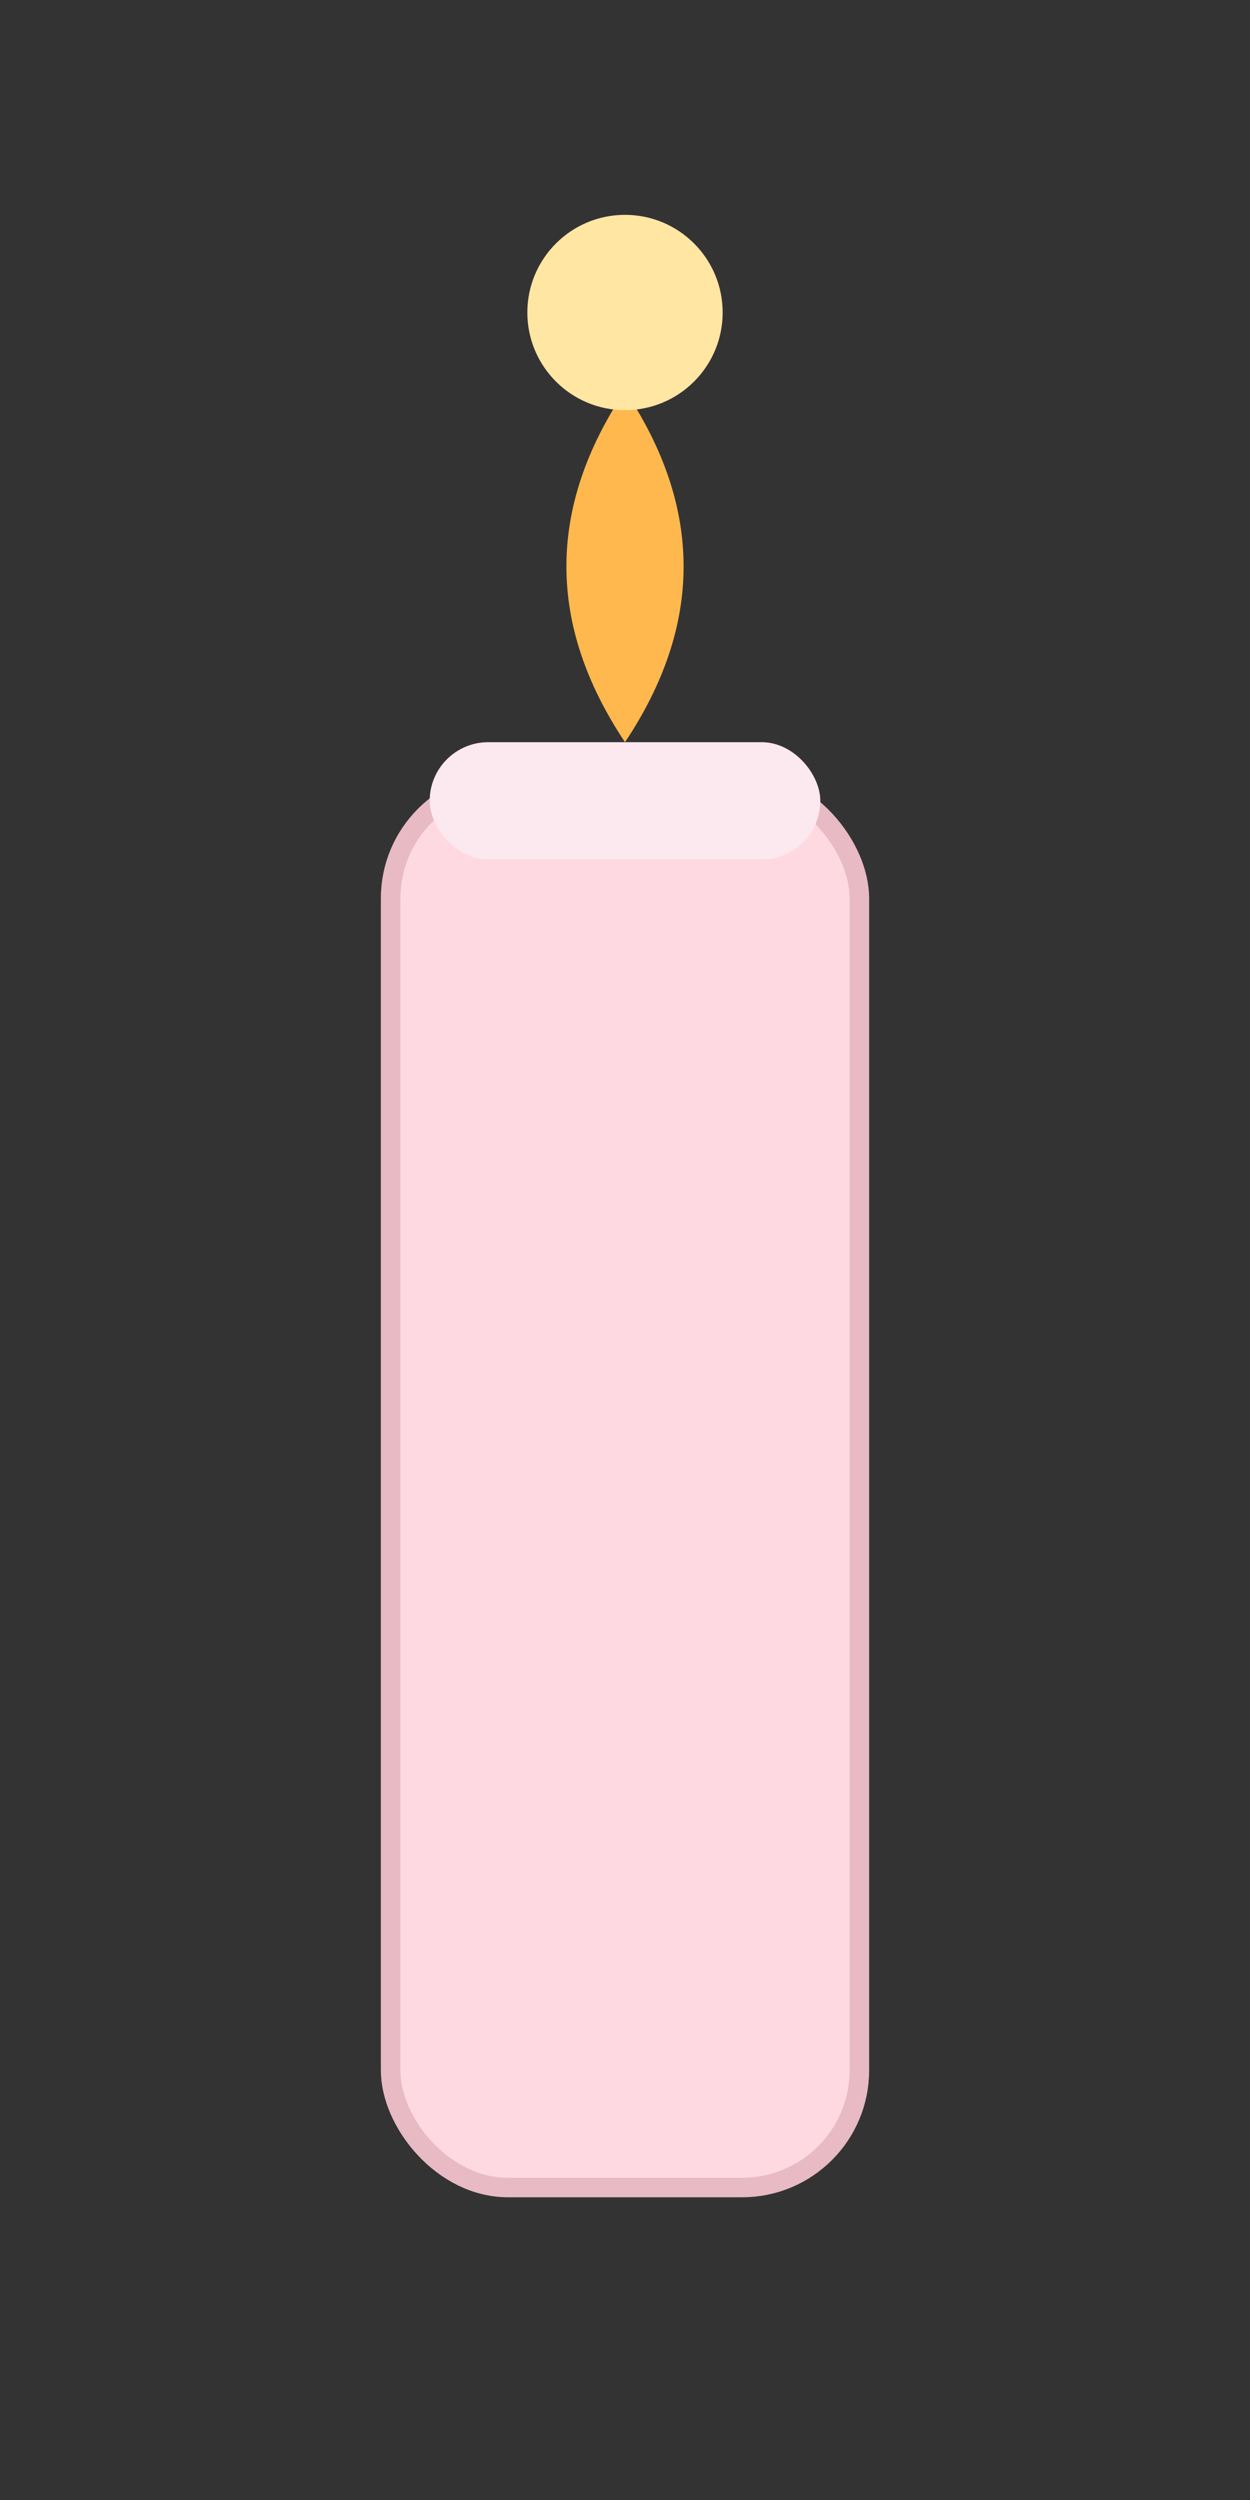 <svg xmlns="http://www.w3.org/2000/svg" viewBox="0 0 64 128">
  <rect x="0" y="0" width="64" height="128" fill="#333333" stroke="none"/>
  <rect x="20" y="40" width="24" height="72" rx="6" fill="#ffd9e1" stroke="#e7bac4"/>
  <rect x="22" y="38" width="20" height="6" rx="3" fill="#fce9ef"/>
  <path d="M32 20c-4 6-4 12 0 18c4-6 4-12 0-18z" fill="#ffb84d"/>
  <circle cx="32" cy="16" r="5" fill="#ffe6a3"/>
</svg>

